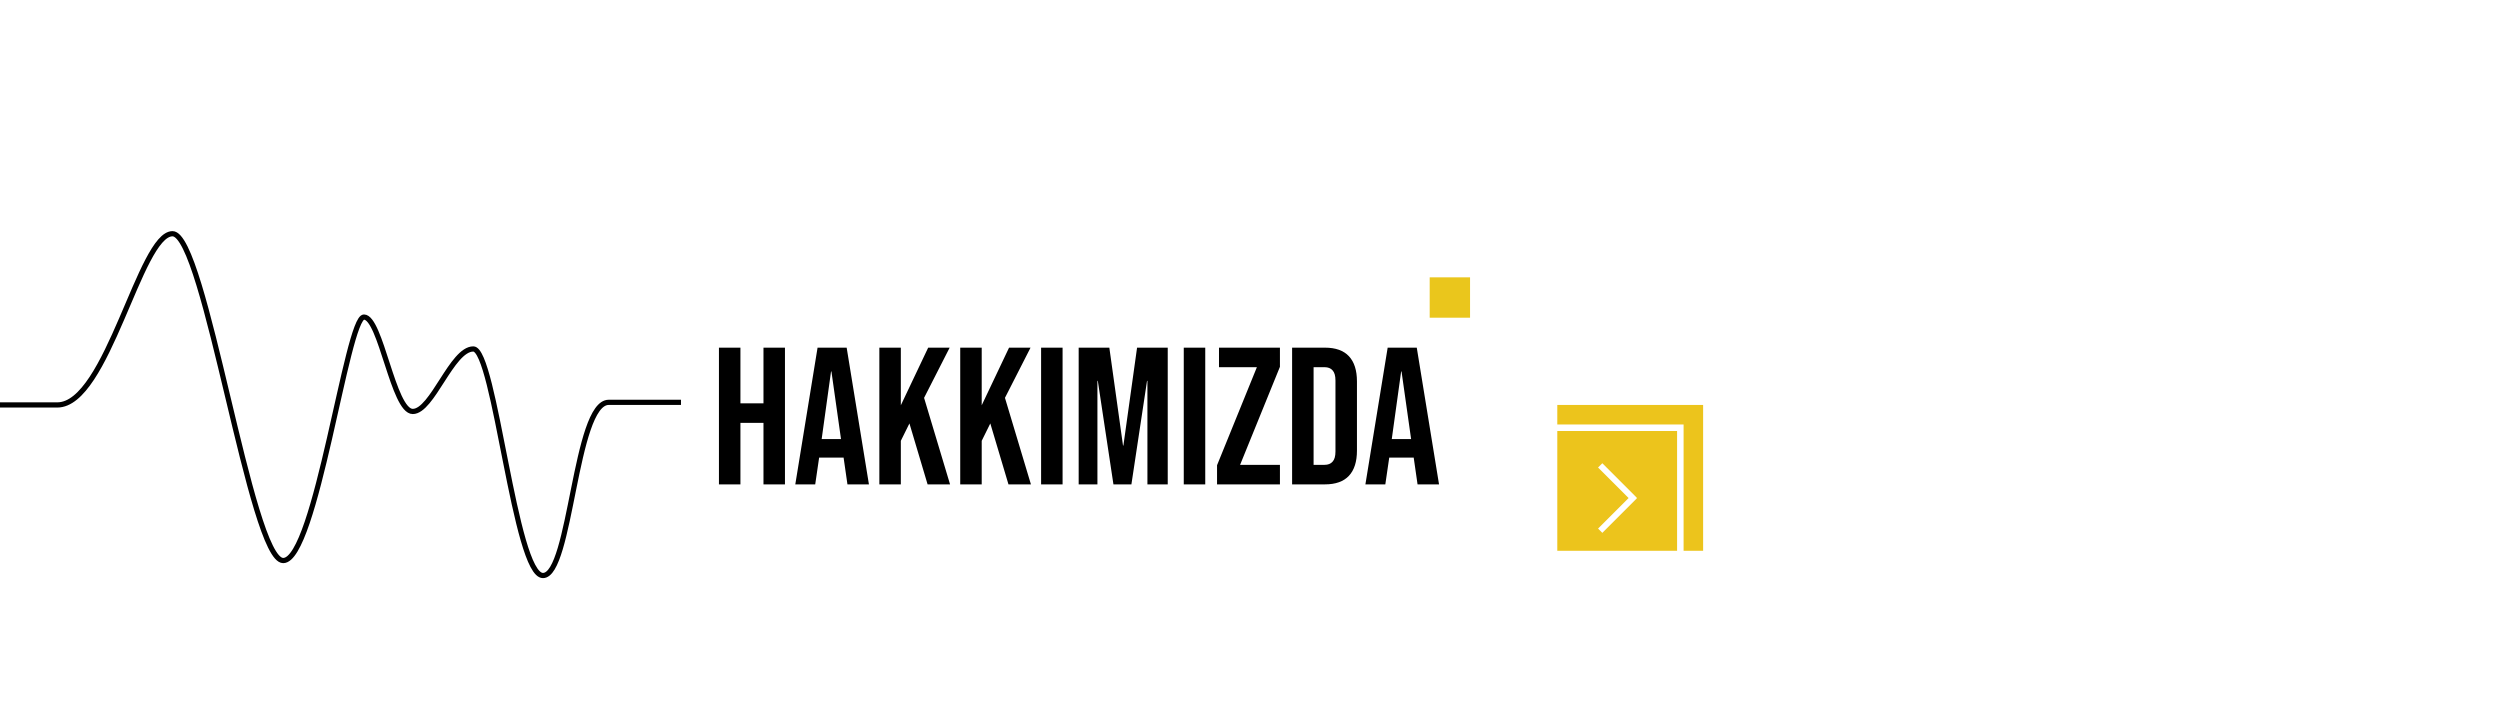 <svg width="1920" height="550" viewBox="0 0 1920 550" fill="none" xmlns="http://www.w3.org/2000/svg">
<g clip-path="url(#clip0)">
<rect x="1196" y="311" width="112" height="112" fill="#ECC41C"/>
<rect x="1183.5" y="328.5" width="107" height="107" stroke="white" stroke-width="5"/>
<path d="M1230.59 355.766L1227.3 359.049L1250.76 382.5L1227.31 405.954L1230.59 409.234L1255.68 384.14L1257.25 382.5L1255.68 380.86L1230.59 355.766Z" fill="white"/>
<g filter="url(#filter0_d)">
<path d="M521.15 206H537.65V248.75H555.35V206H571.85V311H555.35V263.75H537.65V311H521.15V206ZM596.888 206H619.238L636.338 311H619.838L616.838 290.15V290.45H598.088L595.088 311H579.788L596.888 206ZM614.888 276.2L607.538 224.3H607.238L600.038 276.2H614.888ZM644.343 206H660.843V250.25L681.843 206H698.343L678.693 244.55L698.643 311H681.393L667.443 264.2L660.843 277.55V311H644.343V206ZM706.453 206H722.953V250.25L743.953 206H760.453L740.803 244.55L760.753 311H743.503L729.553 264.2L722.953 277.55V311H706.453V206ZM768.562 206H785.062V311H768.562V206ZM797.42 206H820.97L831.47 281.15H831.77L842.27 206H865.82V311H850.22V231.5H849.92L837.92 311H824.12L812.12 231.5H811.82V311H797.42V206ZM878.132 206H894.632V311H878.132V206ZM903.69 296.3L934.29 221H905.19V206H951.99V220.7L921.39 296H951.99V311H903.69V296.3ZM961.336 206H986.536C994.736 206 1000.89 208.2 1004.99 212.6C1009.09 217 1011.14 223.45 1011.14 231.95V285.05C1011.14 293.55 1009.09 300 1004.99 304.4C1000.89 308.8 994.736 311 986.536 311H961.336V206ZM986.236 296C988.936 296 990.986 295.2 992.386 293.6C993.886 292 994.636 289.4 994.636 285.8V231.2C994.636 227.6 993.886 225 992.386 223.4C990.986 221.8 988.936 221 986.236 221H977.836V296H986.236ZM1034.73 206H1057.08L1074.18 311H1057.68L1054.68 290.15V290.45H1035.93L1032.93 311H1017.63L1034.73 206ZM1052.73 276.2L1045.38 224.3H1045.08L1037.88 276.2H1052.73Z" fill="black"/>
</g>
<path d="M-1 311C-1 311 5.5 311 44 311C82.5 311 107.5 179.5 132.5 179.5C157.5 179.5 192.5 430.5 217.5 430.5C242.5 430.5 266.5 243.5 279.5 243.5C292.5 243.5 302 316 317 316C332 316 347 268 363.5 268C380 268 395.5 442 417 442C438.5 442 441.5 309 467.5 309C493.5 309 523 309 523 309" stroke="black" stroke-width="4"/>
<g filter="url(#filter1_d)">
<rect x="1090" y="205" width="31" height="31" fill="#EAC61C"/>
</g>
</g>
<defs>
<filter id="filter0_d" x="521.15" y="206" width="606.03" height="188" filterUnits="userSpaceOnUse" color-interpolation-filters="sRGB">
<feFlood flood-opacity="0" result="BackgroundImageFix"/>
<feColorMatrix in="SourceAlpha" type="matrix" values="0 0 0 0 0 0 0 0 0 0 0 0 0 0 0 0 0 0 127 0" result="hardAlpha"/>
<feOffset dx="31" dy="61"/>
<feGaussianBlur stdDeviation="11"/>
<feComposite in2="hardAlpha" operator="out"/>
<feColorMatrix type="matrix" values="0 0 0 0 0 0 0 0 0 0 0 0 0 0 0 0 0 0 0.15 0"/>
<feBlend mode="normal" in2="BackgroundImageFix" result="effect1_dropShadow"/>
<feBlend mode="normal" in="SourceGraphic" in2="effect1_dropShadow" result="shape"/>
</filter>
<filter id="filter1_d" x="1085" y="200" width="57" height="57" filterUnits="userSpaceOnUse" color-interpolation-filters="sRGB">
<feFlood flood-opacity="0" result="BackgroundImageFix"/>
<feColorMatrix in="SourceAlpha" type="matrix" values="0 0 0 0 0 0 0 0 0 0 0 0 0 0 0 0 0 0 127 0" result="hardAlpha"/>
<feOffset dx="8" dy="8"/>
<feGaussianBlur stdDeviation="6.5"/>
<feComposite in2="hardAlpha" operator="out"/>
<feColorMatrix type="matrix" values="0 0 0 0 0 0 0 0 0 0 0 0 0 0 0 0 0 0 0.25 0"/>
<feBlend mode="normal" in2="BackgroundImageFix" result="effect1_dropShadow"/>
<feBlend mode="normal" in="SourceGraphic" in2="effect1_dropShadow" result="shape"/>
</filter>
<clipPath id="clip0">
<rect width="1920" height="550" fill="white"/>
</clipPath>
</defs>
</svg>

